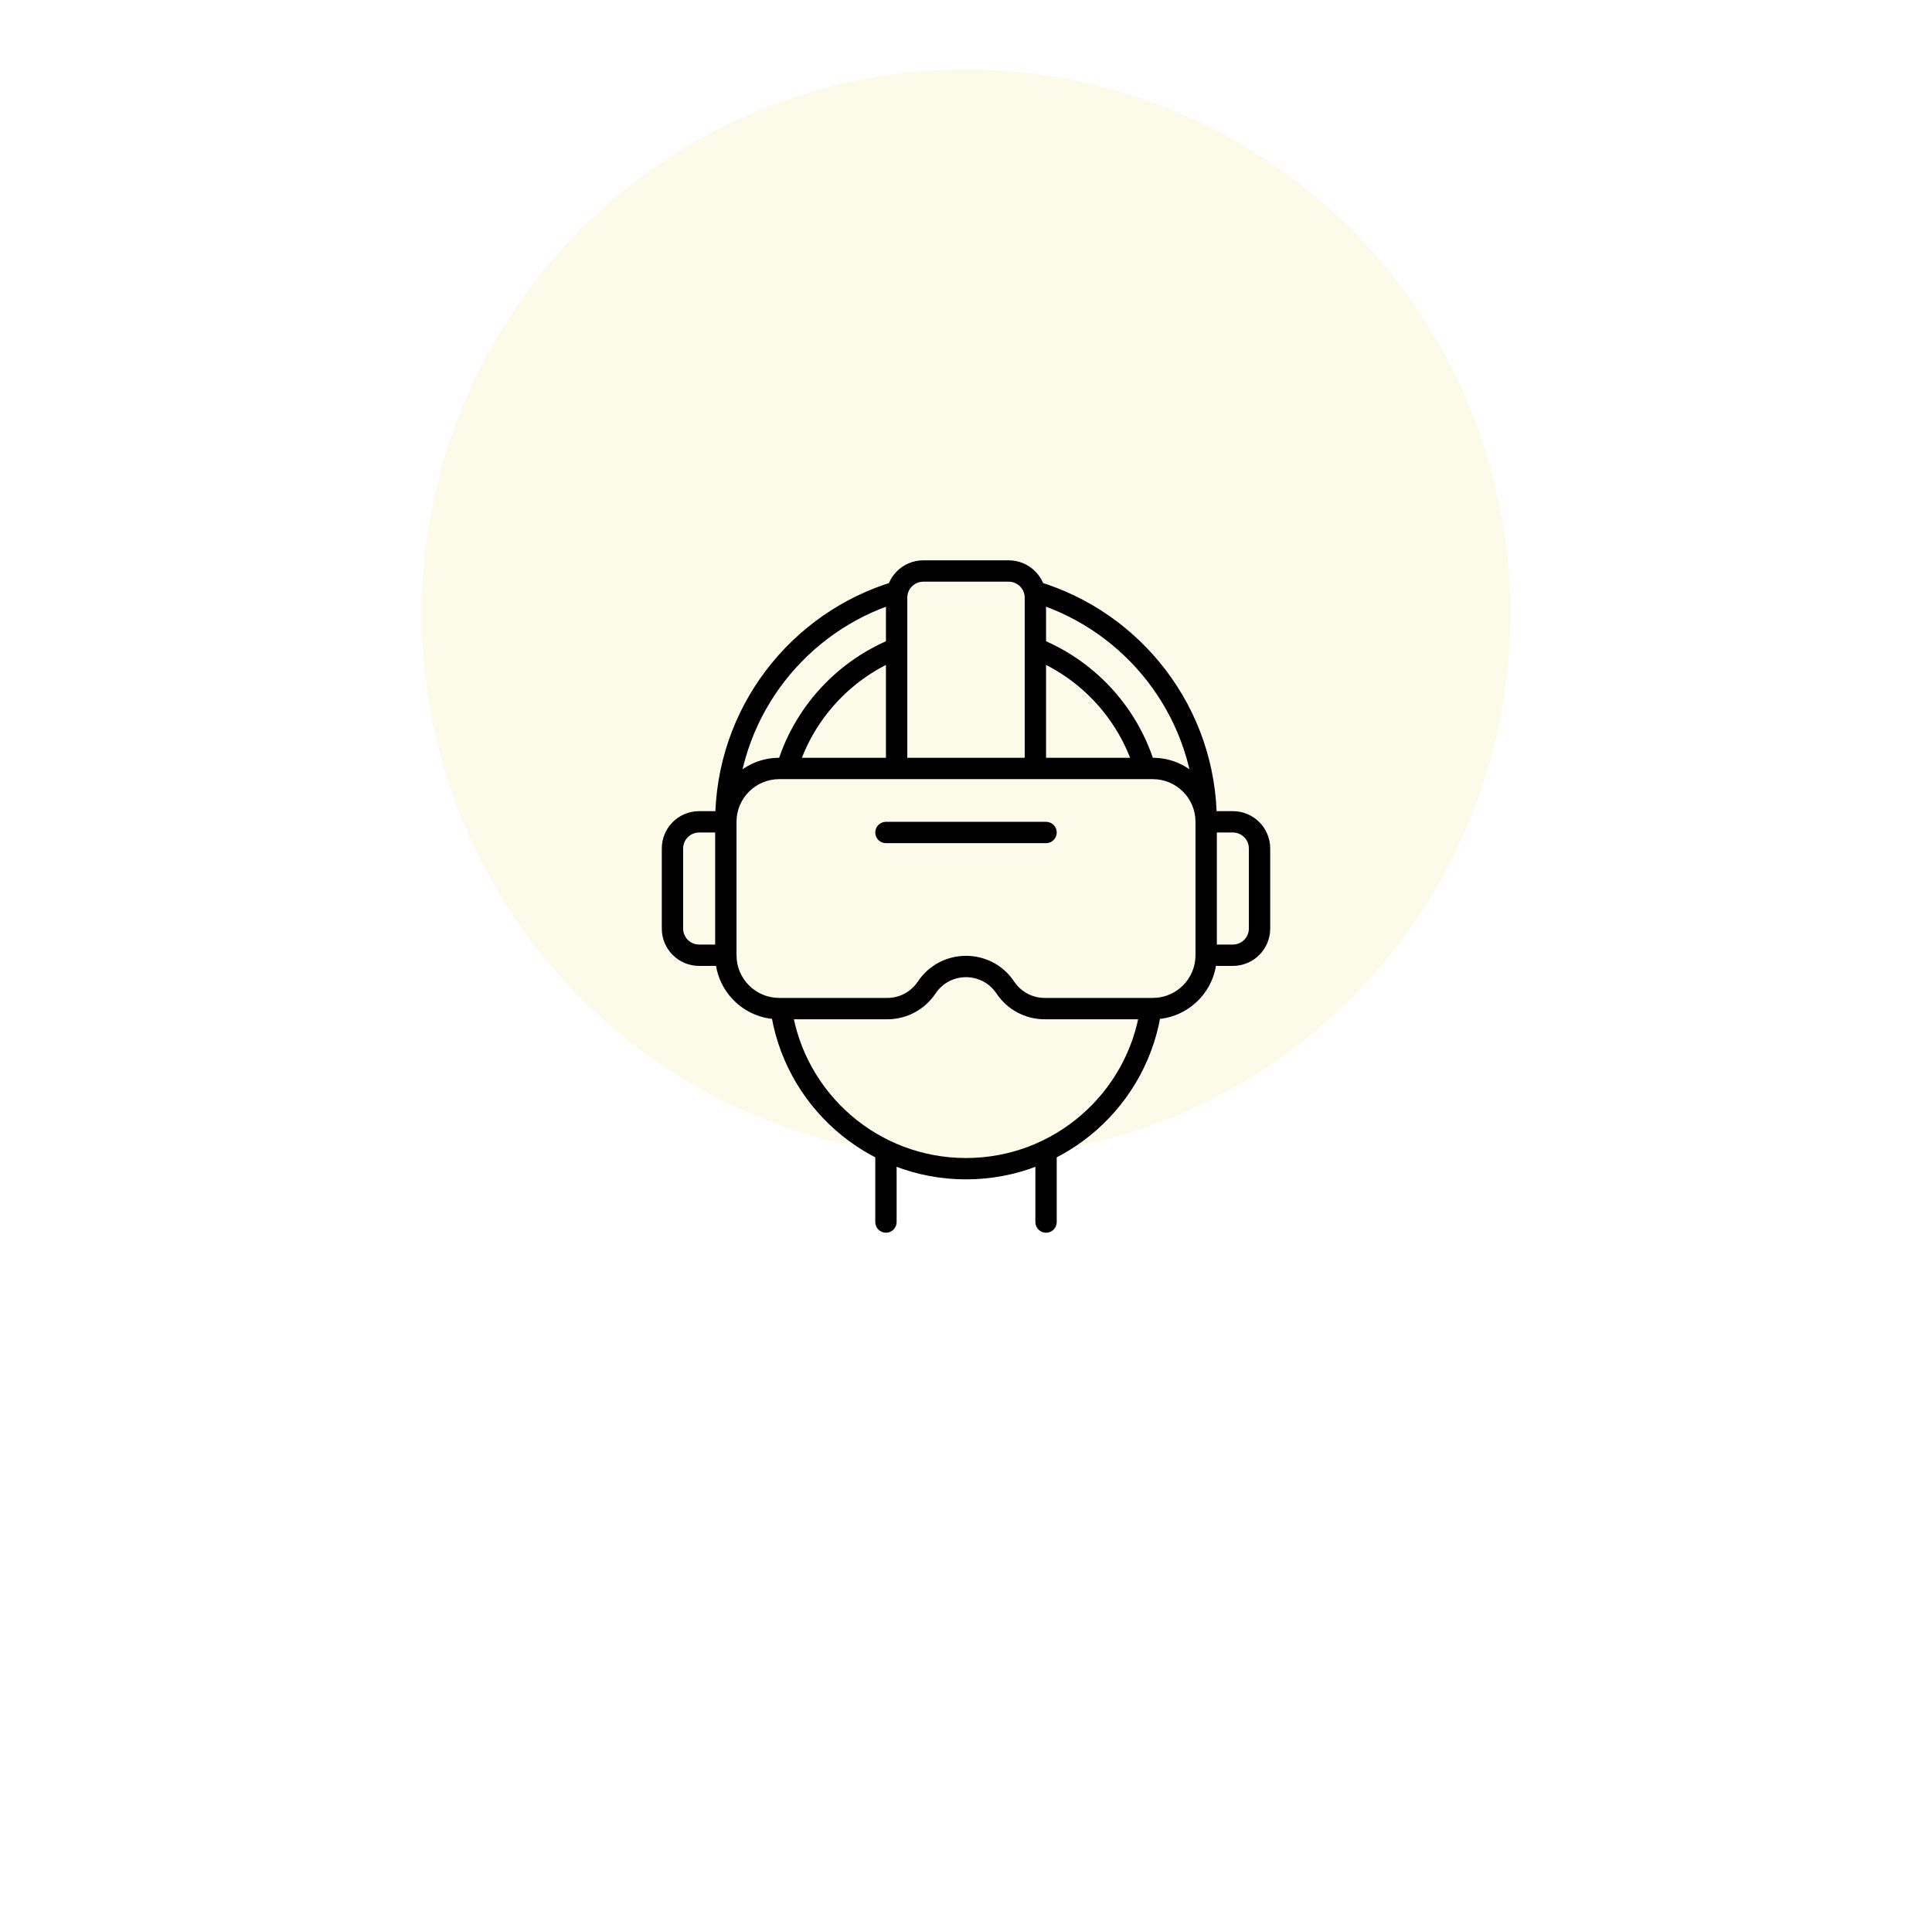<svg width="362" height="360" viewBox="0 0 362 360" fill="none" xmlns="http://www.w3.org/2000/svg">
<rect width="362" height="360" fill="white"/>
<circle cx="181" cy="115" r="102" fill="#FCFAE9"/>
<path fill-rule="evenodd" clip-rule="evenodd" d="M136.044 152C136.015 152.663 136 153.33 136 154V156H131C129.343 156 128 157.343 128 159V174C128 175.657 129.343 177 131 177H136V181H131C127.134 181 124 177.866 124 174V159C124 155.134 127.134 152 131 152L136.044 152ZM225.956 152C225.985 152.663 226 153.33 226 154V156H231C232.657 156 234 157.343 234 159V174C234 175.657 232.657 177 231 177H226V181H231C234.866 181 238 177.866 238 174V159C238 155.134 234.866 152 231 152H225.956Z" fill="black"/>
<path fill-rule="evenodd" clip-rule="evenodd" d="M164 214.601V229C164 230.105 164.895 231 166 231C167.105 231 168 230.105 168 229V216H169.229C167.412 215.617 165.664 215.148 164 214.601ZM192.771 216H194V229C194 230.105 194.895 231 196 231C197.105 231 198 230.105 198 229V214.601C196.336 215.148 194.588 215.617 192.771 216Z" fill="black"/>
<path fill-rule="evenodd" clip-rule="evenodd" d="M169.442 108.432C149.694 113.425 134.924 130.918 134.042 152H138.046C138.885 133.661 151.213 118.318 168 113V112C168 110.603 168.552 109.339 169.442 108.432ZM194 113C210.787 118.318 223.115 133.661 223.954 152H227.958C227.076 130.918 212.306 113.425 192.558 108.432C193.448 109.339 194 110.603 194 112V113Z" fill="black"/>
<path fill-rule="evenodd" clip-rule="evenodd" d="M168 119.348C157.036 123.464 148.543 132.634 145.362 144.02C145.573 144.007 145.786 144 146 144H149.542C152.452 134.84 159.251 127.413 168 123.659V119.348ZM194 123.659C202.749 127.413 209.548 134.84 212.458 144H216C216.214 144 216.427 144.007 216.638 144.02C213.456 132.634 204.964 123.464 194 119.348V123.659ZM216 189C216.574 189 217.136 188.952 217.684 188.859C215.305 206.997 199.788 221 181 221C162.212 221 146.695 206.997 144.316 188.859C144.864 188.952 145.426 189 146 189H148.376C150.786 204.853 164.474 217 181 217C197.526 217 211.214 204.853 213.624 189H216Z" fill="black"/>
<path fill-rule="evenodd" clip-rule="evenodd" d="M173 105C169.134 105 166 108.134 166 112V144H170V112C170 110.343 171.343 109 173 109H189C190.657 109 192 110.343 192 112V144H196V112C196 108.134 192.866 105 189 105H173Z" fill="black"/>
<path fill-rule="evenodd" clip-rule="evenodd" d="M134 154C134 147.373 139.373 142 146 142H216C222.627 142 228 147.373 228 154V179C228 185.627 222.627 191 216 191H195.741C192.11 191 188.72 189.186 186.706 186.165C183.992 182.093 178.008 182.093 175.294 186.165C173.28 189.186 169.89 191 166.259 191H146C139.373 191 134 185.627 134 179V154ZM146 146C141.582 146 138 149.582 138 154V179C138 183.418 141.582 187 146 187H166.259C168.552 187 170.694 185.854 171.966 183.946C176.263 177.499 185.737 177.499 190.034 183.946C191.306 185.854 193.448 187 195.741 187H216C220.418 187 224 183.418 224 179V154C224 149.582 220.418 146 216 146H146Z" fill="black"/>
<path fill-rule="evenodd" clip-rule="evenodd" d="M164 156C164 154.895 164.895 154 166 154H196C197.105 154 198 154.895 198 156C198 157.105 197.105 158 196 158H166C164.895 158 164 157.105 164 156Z" fill="black"/>
</svg>

